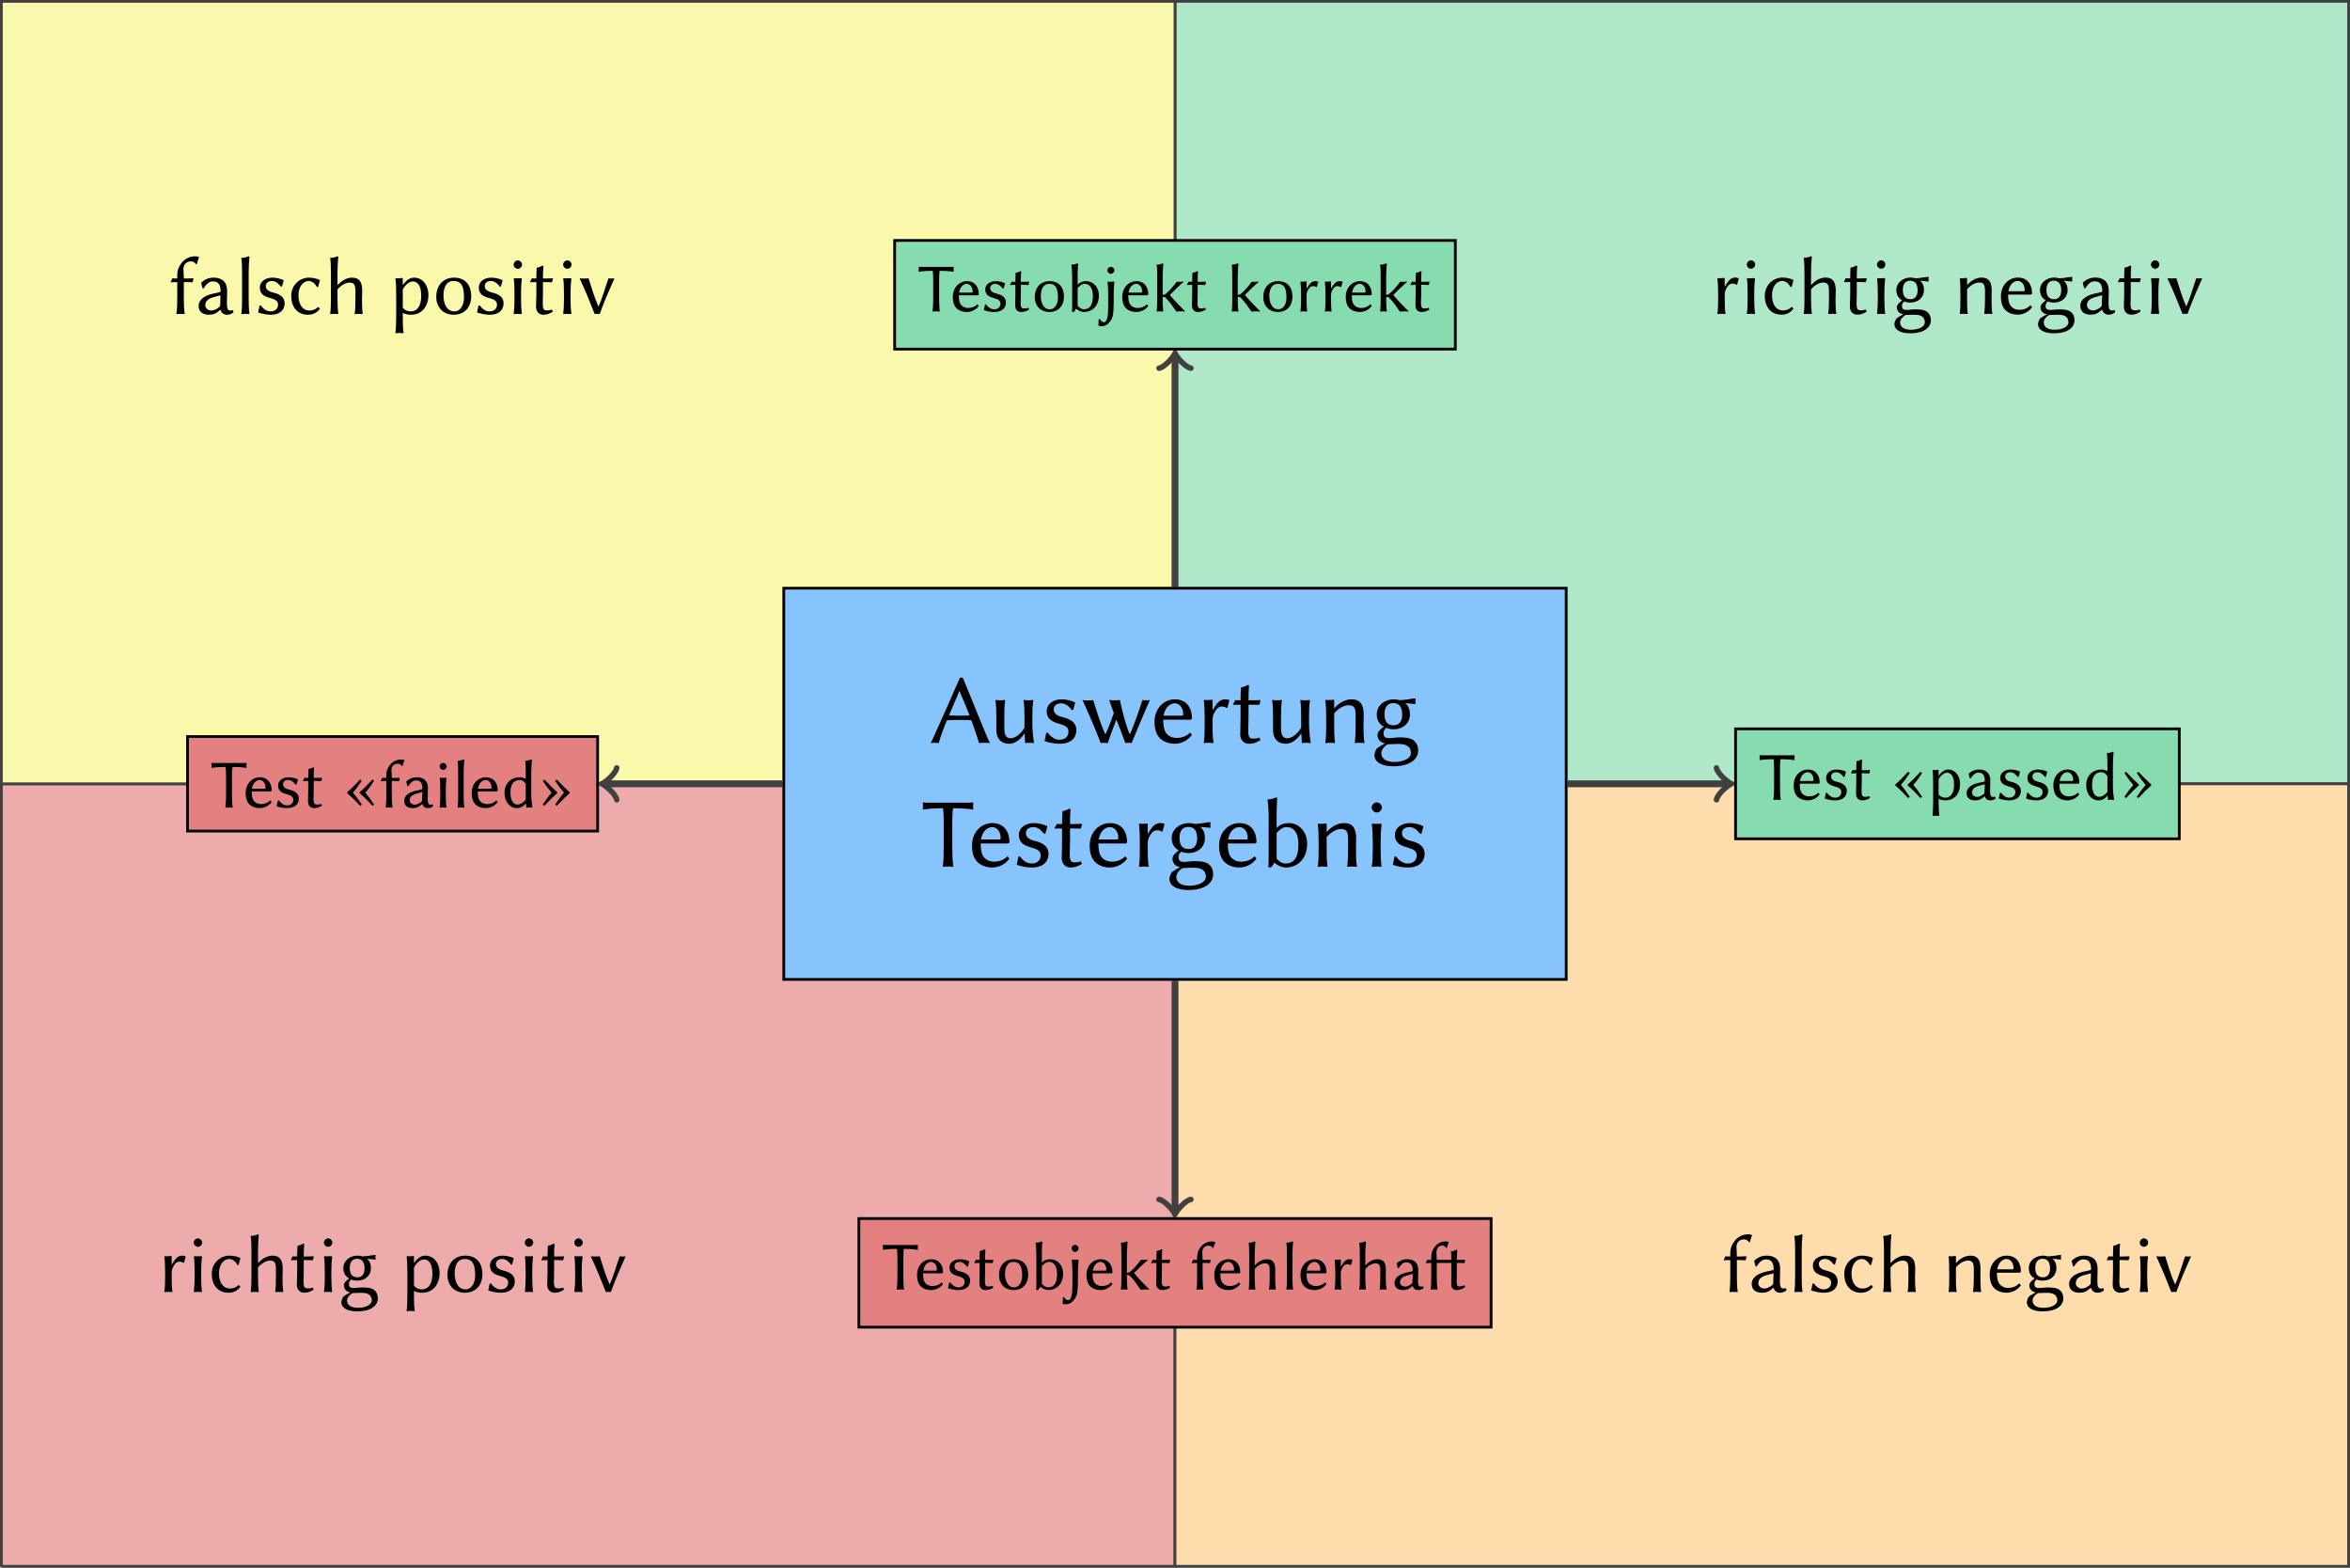 <?xml version="1.0" encoding="UTF-8"?>
<svg xmlns="http://www.w3.org/2000/svg" xmlns:xlink="http://www.w3.org/1999/xlink" width="340.56pt" height="227.17pt" viewBox="0 0 340.56 227.17">
<rect x="0" y="0" width="340.56" height="227.17" fill="#808080" stroke="none"/>
<defs>
<g>
<g id="glyph-0-0">
<path d="M 2.562 -3.266 C 2.922 -3.297 3.938 -3.312 4.422 -3.312 C 4.969 -3.312 5.75 -3.297 6.094 -3.266 C 6.797 -1.391 7.125 -0.266 7.219 0.047 C 7.453 0 7.688 0 7.938 0 C 8.172 0 8.547 0 8.797 0.047 C 8.078 -1.406 6.188 -6.297 4.859 -9.438 L 4.453 -9.438 C 3.078 -6.25 1.672 -3.125 0.234 0.047 C 0.406 0 0.578 0 0.734 0 C 0.891 0 1.203 0 1.375 0.047 C 1.609 -0.828 2.047 -2.016 2.562 -3.266 Z M 5.844 -3.953 C 5.359 -3.938 4.781 -3.922 4.344 -3.922 C 3.938 -3.922 3.172 -3.938 2.859 -3.953 L 4.359 -7.484 L 4.391 -7.484 C 4.984 -6.125 5.453 -4.953 5.844 -3.953 Z M 5.844 -3.953 "/>
</g>
<g id="glyph-0-1">
<path d="M 5.234 -1.312 L 5.297 -1.281 L 5.359 0 C 5.359 0.031 5.375 0.047 5.422 0.047 C 5.609 0.016 5.781 0 6 0 C 6.172 0 6.438 0.016 6.625 0.047 L 6.656 0 C 6.547 -0.609 6.406 -1.672 6.406 -2.75 L 6.406 -3.578 C 6.406 -4.641 6.422 -5.391 6.547 -6.156 L 6.516 -6.203 C 6.344 -6.172 6.016 -6.156 5.844 -6.156 C 5.672 -6.156 5.328 -6.172 5.156 -6.203 L 5.141 -6.156 C 5.25 -5.328 5.266 -4.656 5.266 -3.578 L 5.266 -2.172 C 4.828 -1.438 4 -0.656 3.297 -0.656 C 2.812 -0.656 2.344 -0.812 2.344 -2.156 L 2.344 -3.578 C 2.344 -4.641 2.359 -5.391 2.469 -6.156 L 2.438 -6.203 C 2.266 -6.172 1.938 -6.156 1.766 -6.156 C 1.594 -6.156 1.266 -6.172 1.094 -6.203 L 1.062 -6.156 C 1.172 -5.328 1.188 -4.656 1.188 -3.578 L 1.188 -1.844 C 1.188 -0.859 1.656 0.141 3.062 0.141 C 3.953 0.141 4.766 -0.594 5.234 -1.312 Z M 5.234 -1.312 "/>
</g>
<g id="glyph-0-2">
<path d="M 0.719 -1.453 L 0.469 -0.25 C 1.297 0.047 2.094 0.141 2.641 0.141 C 4.625 0.141 5.078 -1.031 5.078 -1.828 C 5.078 -3 4.141 -3.453 3.125 -3.703 C 2.578 -3.828 1.797 -4.109 1.797 -4.812 C 1.797 -5.406 2.266 -5.719 2.891 -5.719 C 3.625 -5.719 4.094 -5.141 4.422 -4.75 L 4.625 -4.766 L 4.906 -5.828 L 4.875 -5.859 C 4.453 -6.078 3.672 -6.297 2.938 -6.297 C 1.875 -6.297 0.781 -5.734 0.781 -4.547 C 0.781 -3.406 1.641 -3.031 2.5 -2.781 C 3.328 -2.547 3.938 -2.328 3.938 -1.625 C 3.938 -0.859 3.391 -0.438 2.625 -0.438 C 1.938 -0.438 1.328 -0.906 0.938 -1.469 Z M 0.719 -1.453 "/>
</g>
<g id="glyph-0-3">
<path d="M 2.938 0.062 C 3.078 0.016 3.266 0.016 3.406 0.016 C 3.562 0.016 3.797 0.016 3.938 0.062 C 4.312 -1.047 4.734 -2.219 5.203 -3.359 C 5.641 -2.234 6.094 -1.078 6.5 0.047 C 6.641 0 6.734 0 6.875 0 C 7.016 0 7.266 0 7.406 0.047 C 8.109 -1.656 9.25 -4.406 10.062 -6.203 C 9.938 -6.156 9.594 -6.156 9.453 -6.156 C 9.312 -6.156 9.094 -6.156 8.969 -6.203 C 8.438 -4.5 7.781 -2.672 7.203 -1.297 L 7.078 -1.297 C 6.484 -2.875 6.031 -4.672 5.703 -6.203 C 5.516 -6.156 5.188 -6.156 4.984 -6.156 C 4.766 -6.156 4.391 -6.156 4.156 -6.203 C 4.359 -5.609 4.594 -4.984 4.828 -4.312 C 4.453 -3.234 4.062 -2.172 3.641 -1.281 L 3.562 -1.281 C 2.844 -2.922 2.359 -4.531 1.844 -6.188 C 1.656 -6.141 1.312 -6.141 1.125 -6.141 C 0.891 -6.141 0.516 -6.141 0.281 -6.188 C 1.25 -4.078 2.141 -2.031 2.938 0.062 Z M 2.938 0.062 "/>
</g>
<g id="glyph-0-4">
<path d="M 5.625 -1.484 C 5.125 -0.953 4.453 -0.703 3.656 -0.703 C 3.172 -0.703 2.5 -0.891 2.094 -1.516 C 1.844 -1.922 1.75 -2.516 1.75 -3.344 L 5.656 -3.344 C 5.812 -3.344 5.906 -3.422 5.906 -3.578 C 5.906 -4.797 5.328 -6.297 3.422 -6.297 C 1.953 -6.297 0.484 -5.109 0.484 -3 C 0.484 -2.188 0.656 -1.375 1.141 -0.797 C 1.625 -0.219 2.453 0.141 3.406 0.141 C 4.453 0.141 5.359 -0.391 5.906 -1.141 Z M 1.797 -3.922 C 2.031 -5.406 2.984 -5.719 3.422 -5.719 C 4 -5.719 4.641 -5.188 4.641 -4.109 C 4.641 -3.984 4.578 -3.922 4.438 -3.922 Z M 1.797 -3.922 "/>
</g>
<g id="glyph-0-5">
<path d="M 2.391 -4.797 L 2.391 -6.094 C 2.391 -6.203 2.375 -6.234 2.312 -6.234 C 2 -6.188 1.484 -6.172 1.141 -6.203 L 1.125 -6.156 C 1.219 -5.531 1.25 -4.453 1.25 -3.375 L 1.25 -2.578 C 1.25 -1.5 1.234 -0.781 1.125 0 L 1.141 0.047 C 1.312 0.016 1.656 0 1.828 0 C 2 0 2.328 0.016 2.5 0.047 L 2.531 0 C 2.422 -0.812 2.391 -1.484 2.391 -2.578 L 2.391 -3.328 C 2.391 -3.938 2.578 -4.281 2.891 -4.75 C 3.094 -5.062 3.406 -5.25 3.688 -5.25 C 3.969 -5.25 4.25 -5.219 4.438 -5.047 L 4.547 -5.078 L 4.828 -6.141 L 4.781 -6.203 C 4.531 -6.266 4.516 -6.297 4.266 -6.297 C 3.484 -6.297 3.062 -5.859 2.438 -4.766 Z M 2.391 -4.797 "/>
</g>
<g id="glyph-0-6">
<path d="M 1.359 -6.156 C 1.078 -6.156 0.766 -6.156 0.594 -6.188 C 0.484 -5.953 0.422 -5.812 0.266 -5.594 L 0.344 -5.5 C 0.594 -5.516 1.031 -5.516 1.359 -5.516 L 1.359 -3.562 C 1.359 -2.703 1.312 -1.656 1.312 -1.234 C 1.312 -0.297 1.922 0.141 2.578 0.141 C 3.188 0.141 3.641 0 4.25 -0.391 L 4.078 -0.75 C 3.625 -0.594 3.297 -0.578 2.938 -0.625 C 2.594 -0.688 2.469 -1.031 2.469 -1.812 C 2.469 -2.234 2.516 -2.859 2.516 -3.719 L 2.516 -5.516 L 3.062 -5.516 C 3.406 -5.516 3.906 -5.516 4.094 -5.5 C 4.125 -5.719 4.172 -5.859 4.266 -6.078 L 4.188 -6.188 C 3.938 -6.172 3.516 -6.156 3.188 -6.156 L 2.516 -6.156 C 2.516 -7.234 2.531 -7.422 2.578 -8.25 C 2.578 -8.344 2.531 -8.391 2.453 -8.391 C 2.094 -8.25 1.922 -8.109 1.453 -8.031 L 1.422 -7.984 C 1.391 -7.484 1.359 -6.984 1.359 -6.156 Z M 1.359 -6.156 "/>
</g>
<g id="glyph-0-7">
<path d="M 6.594 -2.578 C 6.594 -3.047 6.625 -3.578 6.625 -4.031 C 6.625 -5.516 6.141 -6.297 4.844 -6.297 C 4.297 -6.297 3.281 -6.078 2.359 -5 L 2.344 -5.047 L 2.344 -6.094 C 2.344 -6.203 2.328 -6.234 2.25 -6.234 C 1.938 -6.188 1.422 -6.172 1.094 -6.203 L 1.062 -6.156 C 1.156 -5.531 1.188 -4.453 1.188 -3.375 L 1.188 -2.578 C 1.188 -1.5 1.172 -0.781 1.062 0 L 1.094 0.047 C 1.266 0.016 1.594 0 1.766 0 C 1.938 0 2.266 0.016 2.438 0.047 L 2.469 0 C 2.359 -0.812 2.344 -1.484 2.344 -2.578 L 2.344 -4.266 C 3.062 -5.125 3.906 -5.438 4.422 -5.438 C 5.156 -5.438 5.453 -5.156 5.453 -3.984 L 5.453 -2.578 C 5.453 -1.5 5.422 -0.781 5.328 0 L 5.344 0.047 C 5.516 0.016 5.859 0 6.031 0 C 6.203 0 6.531 0.016 6.703 0.047 L 6.734 0 C 6.609 -0.812 6.594 -1.484 6.594 -2.578 Z M 6.594 -2.578 "/>
</g>
<g id="glyph-0-8">
<path d="M 5.594 -4.094 C 5.594 -5.078 5.203 -5.531 4.875 -5.75 C 5.312 -5.719 5.781 -5.672 6.375 -5.609 L 6.406 -5.656 C 6.391 -5.781 6.375 -5.891 6.375 -6.031 C 6.375 -6.156 6.391 -6.266 6.406 -6.391 L 6.375 -6.438 C 5.688 -6.391 5.172 -6.219 4.109 -6.172 C 3.844 -6.25 3.547 -6.297 3.234 -6.297 C 2.094 -6.297 0.781 -5.531 0.781 -4.109 C 0.781 -3.047 1.406 -2.547 1.812 -2.328 C 1.391 -2.031 0.891 -1.625 0.891 -1.141 C 0.891 -0.547 1.234 -0.031 2.016 0.094 C 1.609 0.266 1.156 0.547 0.781 0.828 C 0.609 1.109 0.453 1.5 0.453 1.781 C 0.453 2.906 1.688 3.406 3.219 3.406 C 5.453 3.406 6.781 2.469 6.781 1.125 C 6.781 0.484 6.578 0.047 6.188 -0.297 C 5.656 -0.766 4.656 -0.781 4.156 -0.781 C 3.922 -0.781 3.344 -0.75 3.016 -0.703 C 2.812 -0.688 2.672 -0.672 2.594 -0.672 C 2.188 -0.672 1.766 -0.734 1.766 -1.344 C 1.766 -1.641 1.844 -1.875 2.156 -2.156 C 2.344 -2.047 2.781 -1.953 3.219 -1.953 C 4.703 -1.953 5.594 -2.953 5.594 -4.094 Z M 1.453 1.484 C 1.453 1.016 1.875 0.484 2.375 0.219 C 2.812 0.219 3.453 0.172 3.656 0.172 C 4.344 0.172 4.797 0.188 5.172 0.422 C 5.594 0.656 5.734 1.078 5.734 1.453 C 5.734 2.328 4.562 2.781 3.328 2.781 C 2.391 2.781 1.453 2.469 1.453 1.484 Z M 4.469 -4.078 C 4.469 -3.203 4.109 -2.531 3.25 -2.531 C 2.219 -2.531 1.906 -3.203 1.906 -4.188 C 1.906 -5.141 2.344 -5.75 3.172 -5.75 C 4.109 -5.75 4.469 -5.094 4.469 -4.078 Z M 4.469 -4.078 "/>
</g>
<g id="glyph-0-9">
<path d="M 3.25 -6.391 L 3.25 -2.875 C 3.25 -1.797 3.234 -0.781 3.109 0 L 3.141 0.047 C 3.312 0.016 3.703 0 3.875 0 C 4.047 0 4.438 0.016 4.609 0.047 L 4.641 0 C 4.516 -0.812 4.484 -1.797 4.484 -2.875 L 4.484 -6.391 C 4.484 -6.625 4.5 -8.109 4.609 -8.453 C 6.531 -8.453 7.5 -8.25 7.5 -8.25 L 7.531 -8.312 C 7.5 -8.516 7.5 -8.844 7.531 -9.25 L 7.5 -9.297 C 7.266 -9.266 6.938 -9.25 6.641 -9.25 L 1.109 -9.25 C 0.797 -9.25 0.469 -9.266 0.25 -9.297 L 0.219 -9.25 C 0.25 -8.844 0.25 -8.516 0.219 -8.312 L 0.25 -8.25 C 0.25 -8.25 1.219 -8.453 3.141 -8.453 C 3.234 -8.109 3.25 -6.625 3.25 -6.391 Z M 3.25 -6.391 "/>
</g>
<g id="glyph-0-10">
<path d="M 2.328 -7.172 C 2.328 -8.234 2.344 -9 2.406 -9.875 C 2.406 -9.969 2.359 -10.016 2.281 -10.016 C 1.922 -9.875 1.625 -9.766 1.031 -9.719 L 1 -9.688 C 1.125 -9.062 1.172 -8 1.172 -6.906 L 1.172 -1.047 C 1.172 -0.484 1.156 -0.281 1.109 0.031 C 1.188 0.109 1.359 0.141 1.5 0.141 C 1.656 -0.031 1.844 -0.266 1.984 -0.562 C 2.391 -0.203 3.062 0.141 3.672 0.141 C 5.141 0.141 6.75 -0.891 6.75 -3.328 C 6.75 -5.078 5.516 -6.297 4.109 -6.297 C 3.422 -6.297 2.812 -6.109 2.328 -5.578 Z M 2.328 -1.156 L 2.328 -4.875 C 2.891 -5.453 3.234 -5.719 3.828 -5.719 C 4.703 -5.719 5.484 -5 5.484 -3.219 C 5.484 -1.438 4.953 -0.438 3.578 -0.438 C 3.141 -0.438 2.609 -0.797 2.328 -1.156 Z M 2.328 -1.156 "/>
</g>
<g id="glyph-0-11">
<path d="M 1.297 -3.375 L 1.297 -2.578 C 1.297 -1.5 1.266 -0.781 1.156 0 L 1.188 0.047 C 1.359 0.016 1.688 0 1.859 0 C 2.031 0 2.359 0.016 2.531 0.047 L 2.562 0 C 2.469 -0.812 2.438 -1.484 2.438 -2.578 L 2.438 -3.594 C 2.438 -4.672 2.484 -5.188 2.562 -6.062 C 2.562 -6.203 2.547 -6.203 2.438 -6.203 C 2.109 -6.188 1.484 -6.172 1.188 -6.203 L 1.156 -6.156 C 1.25 -5.531 1.297 -4.453 1.297 -3.375 Z M 1.141 -8.562 C 1.141 -8.172 1.484 -7.828 1.875 -7.828 C 2.266 -7.828 2.609 -8.172 2.609 -8.562 C 2.609 -8.953 2.266 -9.297 1.875 -9.297 C 1.484 -9.297 1.141 -8.953 1.141 -8.562 Z M 1.141 -8.562 "/>
</g>
<g id="glyph-1-0">
<path d="M 2.266 -4.438 L 2.266 -2 C 2.266 -1.25 2.25 -0.531 2.156 0 L 2.188 0.031 C 2.297 0.016 2.578 0 2.688 0 C 2.812 0 3.078 0.016 3.203 0.031 L 3.219 0 C 3.141 -0.562 3.125 -1.25 3.125 -2 L 3.125 -4.438 C 3.125 -4.609 3.125 -5.625 3.203 -5.875 C 4.531 -5.875 5.219 -5.734 5.219 -5.734 L 5.234 -5.766 C 5.219 -5.922 5.219 -6.156 5.234 -6.438 L 5.219 -6.453 C 5.047 -6.438 4.828 -6.438 4.609 -6.438 L 0.766 -6.438 C 0.562 -6.438 0.328 -6.438 0.172 -6.453 L 0.156 -6.438 C 0.172 -6.156 0.172 -5.922 0.156 -5.766 L 0.172 -5.734 C 0.172 -5.734 0.844 -5.875 2.188 -5.875 C 2.25 -5.625 2.266 -4.609 2.266 -4.438 Z M 2.266 -4.438 "/>
</g>
<g id="glyph-1-1">
<path d="M 3.906 -1.031 C 3.562 -0.656 3.094 -0.484 2.547 -0.484 C 2.203 -0.484 1.734 -0.625 1.453 -1.062 C 1.281 -1.328 1.219 -1.75 1.219 -2.328 L 3.922 -2.328 C 4.031 -2.328 4.109 -2.375 4.109 -2.5 C 4.109 -3.328 3.703 -4.375 2.375 -4.375 C 1.359 -4.375 0.344 -3.547 0.344 -2.078 C 0.344 -1.516 0.453 -0.953 0.781 -0.562 C 1.125 -0.156 1.703 0.094 2.375 0.094 C 3.094 0.094 3.734 -0.266 4.109 -0.781 Z M 1.25 -2.719 C 1.422 -3.766 2.078 -3.984 2.375 -3.984 C 2.781 -3.984 3.219 -3.609 3.219 -2.859 C 3.219 -2.766 3.188 -2.719 3.078 -2.719 Z M 1.25 -2.719 "/>
</g>
<g id="glyph-1-2">
<path d="M 0.5 -1 L 0.328 -0.172 C 0.891 0.031 1.453 0.094 1.828 0.094 C 3.203 0.094 3.531 -0.719 3.531 -1.266 C 3.531 -2.078 2.875 -2.406 2.172 -2.578 C 1.797 -2.656 1.25 -2.844 1.25 -3.344 C 1.25 -3.766 1.578 -3.984 2 -3.984 C 2.516 -3.984 2.844 -3.562 3.078 -3.297 L 3.203 -3.312 L 3.406 -4.047 L 3.391 -4.078 C 3.094 -4.234 2.547 -4.375 2.047 -4.375 C 1.312 -4.375 0.531 -3.984 0.531 -3.156 C 0.531 -2.359 1.141 -2.109 1.734 -1.938 C 2.312 -1.781 2.734 -1.609 2.734 -1.125 C 2.734 -0.594 2.359 -0.297 1.828 -0.297 C 1.344 -0.297 0.922 -0.625 0.641 -1.016 Z M 0.5 -1 "/>
</g>
<g id="glyph-1-3">
<path d="M 0.953 -4.281 C 0.75 -4.281 0.531 -4.281 0.406 -4.297 C 0.344 -4.141 0.297 -4.031 0.188 -3.891 L 0.234 -3.812 C 0.406 -3.828 0.719 -3.844 0.953 -3.844 L 0.953 -2.469 C 0.953 -1.875 0.922 -1.156 0.922 -0.859 C 0.922 -0.203 1.328 0.094 1.797 0.094 C 2.219 0.094 2.531 0 2.953 -0.266 L 2.828 -0.516 C 2.516 -0.406 2.297 -0.406 2.047 -0.438 C 1.797 -0.484 1.719 -0.719 1.719 -1.25 C 1.719 -1.562 1.75 -1.984 1.75 -2.578 L 1.75 -3.844 L 2.125 -3.844 C 2.359 -3.844 2.719 -3.828 2.844 -3.812 C 2.875 -3.984 2.906 -4.078 2.953 -4.234 L 2.906 -4.297 C 2.734 -4.281 2.438 -4.281 2.219 -4.281 L 1.75 -4.281 C 1.75 -5.031 1.75 -5.156 1.797 -5.734 C 1.797 -5.797 1.766 -5.828 1.703 -5.828 C 1.453 -5.734 1.328 -5.625 1 -5.578 L 0.984 -5.547 C 0.969 -5.203 0.953 -4.859 0.953 -4.281 Z M 0.953 -4.281 "/>
</g>
<g id="glyph-1-4">
<path d="M 1.562 -2.141 C 1.938 -2.578 2.297 -3.047 2.828 -3.844 C 2.797 -3.938 2.688 -4.016 2.578 -4.031 C 1.797 -3.188 1.297 -2.688 0.734 -2.203 L 0.734 -2.078 C 1.297 -1.594 1.797 -1.109 2.578 -0.266 C 2.688 -0.266 2.797 -0.344 2.828 -0.453 C 2.297 -1.234 1.938 -1.719 1.562 -2.141 Z M 3.344 -2.141 C 3.734 -2.578 4.094 -3.047 4.609 -3.844 C 4.594 -3.938 4.484 -4.016 4.375 -4.031 C 3.594 -3.188 3.094 -2.688 2.531 -2.203 L 2.531 -2.078 C 3.094 -1.594 3.594 -1.109 4.375 -0.266 C 4.484 -0.266 4.594 -0.344 4.609 -0.453 C 4.094 -1.234 3.734 -1.719 3.344 -2.141 Z M 3.344 -2.141 "/>
</g>
<g id="glyph-1-5">
<path d="M 1.609 -3.516 L 1.609 -4.234 C 1.609 -4.312 1.609 -4.344 1.562 -4.344 C 1.328 -4.297 0.984 -4.281 0.75 -4.312 L 0.734 -4.281 C 0.797 -3.844 0.812 -3.094 0.812 -2.344 L 0.812 0.312 C 0.812 1.062 0.797 1.781 0.734 2.312 L 0.75 2.344 C 0.875 2.328 1.094 2.312 1.219 2.312 C 1.328 2.312 1.562 2.328 1.688 2.344 L 1.703 2.312 C 1.641 1.75 1.609 1.062 1.609 0.312 L 1.609 -0.125 C 1.875 0.016 2.25 0.094 2.609 0.094 C 3.922 0.094 4.719 -0.891 4.719 -2.297 C 4.719 -3.359 4.094 -4.375 2.984 -4.375 C 2.594 -4.375 2.094 -4.172 1.641 -3.484 Z M 1.609 -2.938 C 1.828 -3.453 2.422 -3.922 2.812 -3.922 C 3.484 -3.922 3.844 -3.297 3.844 -2.172 C 3.844 -1.359 3.609 -0.297 2.547 -0.297 C 2.375 -0.297 1.969 -0.344 1.609 -0.75 Z M 1.609 -2.938 "/>
</g>
<g id="glyph-1-6">
<path d="M 3.094 -0.484 C 3.203 -0.094 3.5 0.094 3.875 0.094 C 4.109 0.094 4.422 0.047 4.672 -0.203 L 4.578 -0.453 C 4.469 -0.422 4.391 -0.406 4.312 -0.406 C 4.219 -0.406 4.094 -0.422 4.031 -0.484 C 3.922 -0.562 3.859 -0.812 3.859 -1.25 C 3.859 -1.547 3.891 -2.656 3.891 -2.766 C 3.891 -4.109 3 -4.375 2.25 -4.375 C 1.484 -4.375 1.031 -4 0.781 -3.797 L 0.75 -3.766 L 0.922 -3.094 L 1.047 -3.078 C 1.328 -3.531 1.672 -3.922 2.141 -3.922 C 2.5 -3.922 3.094 -3.875 3.094 -2.75 C 3.094 -2.688 3.062 -2.641 3.031 -2.625 L 2.109 -2.422 C 1.094 -2.188 0.453 -1.656 0.453 -0.984 C 0.453 -0.234 0.953 0.094 1.688 0.094 C 2.25 0.094 2.516 -0.031 3.047 -0.484 Z M 3.094 -2.25 L 3.047 -1.062 C 3.047 -0.922 2.984 -0.859 2.906 -0.797 C 2.625 -0.594 2.297 -0.406 2 -0.406 C 1.547 -0.406 1.25 -0.703 1.25 -1.016 C 1.25 -1.469 1.469 -1.797 2.25 -2.016 Z M 3.094 -2.25 "/>
</g>
<g id="glyph-1-7">
<path d="M 3.594 -0.578 L 3.625 -0.578 L 3.672 0 C 3.672 0.016 3.703 0.031 3.766 0.031 C 3.891 0.016 3.953 0 4.109 0 C 4.234 0 4.422 0.016 4.547 0.031 L 4.562 0 C 4.484 -0.422 4.391 -1.172 4.391 -1.906 L 4.391 -4.984 C 4.391 -5.719 4.438 -6.234 4.484 -6.859 C 4.484 -6.922 4.453 -6.953 4.391 -6.953 C 4.141 -6.859 3.938 -6.781 3.531 -6.766 L 3.516 -6.734 C 3.594 -6.297 3.594 -5.562 3.594 -4.812 L 3.594 -4.156 C 3.375 -4.281 2.953 -4.375 2.766 -4.375 C 1.469 -4.375 0.516 -3.484 0.516 -2.125 C 0.516 -0.891 1.234 0.094 2.312 0.094 C 2.797 0.094 3.234 -0.125 3.594 -0.578 Z M 3.594 -1.125 C 3.234 -0.672 2.781 -0.422 2.375 -0.422 C 1.828 -0.422 1.375 -0.953 1.375 -2.203 C 1.375 -3.703 2.172 -3.984 2.656 -3.984 C 3.125 -3.984 3.359 -3.781 3.594 -3.406 Z M 3.594 -1.125 "/>
</g>
<g id="glyph-1-8">
<path d="M 2.062 -2.141 C 1.688 -1.719 1.312 -1.234 0.797 -0.453 C 0.828 -0.344 0.938 -0.266 1.031 -0.266 C 1.828 -1.109 2.328 -1.594 2.875 -2.078 L 2.875 -2.203 C 2.328 -2.688 1.828 -3.188 1.031 -4.031 C 0.938 -4.016 0.828 -3.938 0.797 -3.844 C 1.312 -3.047 1.688 -2.578 2.062 -2.141 Z M 3.859 -2.141 C 3.484 -1.719 3.109 -1.234 2.594 -0.453 C 2.625 -0.344 2.734 -0.266 2.828 -0.266 C 3.625 -1.109 4.125 -1.594 4.672 -2.078 L 4.672 -2.203 C 4.125 -2.688 3.625 -3.188 2.828 -4.031 C 2.734 -4.016 2.625 -3.938 2.594 -3.844 C 3.109 -3.047 3.484 -2.578 3.859 -2.141 Z M 3.859 -2.141 "/>
</g>
<g id="glyph-1-9">
<path d="M 0.984 -4.281 C 0.766 -4.281 0.531 -4.281 0.406 -4.297 C 0.344 -4.141 0.297 -4.031 0.188 -3.891 L 0.234 -3.812 C 0.422 -3.828 0.75 -3.844 0.984 -3.844 L 0.984 -1.984 C 0.984 -1.234 0.984 -0.531 0.891 0 L 0.906 0.031 C 1.031 0.016 1.266 0 1.391 0 C 1.5 0 1.75 0.016 1.859 0.031 L 1.891 0 C 1.797 -0.562 1.781 -1.234 1.781 -1.984 L 1.781 -3.844 L 2.125 -3.844 C 2.359 -3.844 2.719 -3.828 2.844 -3.812 C 2.875 -3.984 2.906 -4.078 2.953 -4.234 L 2.906 -4.297 C 2.734 -4.281 2.438 -4.281 2.219 -4.281 L 1.781 -4.281 L 1.781 -4.359 C 1.781 -4.719 1.734 -5.25 1.734 -5.422 C 1.734 -5.969 2.094 -6.344 2.656 -6.344 C 2.922 -6.344 3.125 -6.203 3.234 -6 L 3.344 -6.016 C 3.422 -6.281 3.531 -6.625 3.625 -6.828 L 3.625 -6.859 C 3.531 -6.906 3.359 -6.953 3.172 -6.953 C 2.547 -6.953 1.906 -6.672 1.531 -6.188 C 1.156 -5.719 0.984 -5.25 0.984 -4.672 Z M 0.984 -4.281 "/>
</g>
<g id="glyph-1-10">
<path d="M 0.891 -2.344 L 0.891 -1.797 C 0.891 -1.047 0.875 -0.531 0.812 0 L 0.828 0.031 C 0.953 0.016 1.172 0 1.297 0 C 1.422 0 1.641 0.016 1.766 0.031 L 1.781 0 C 1.719 -0.562 1.688 -1.031 1.688 -1.797 L 1.688 -2.5 C 1.688 -3.25 1.719 -3.609 1.781 -4.219 C 1.781 -4.312 1.781 -4.312 1.688 -4.312 C 1.469 -4.297 1.031 -4.281 0.828 -4.312 L 0.812 -4.281 C 0.875 -3.844 0.891 -3.094 0.891 -2.344 Z M 0.797 -5.953 C 0.797 -5.688 1.031 -5.438 1.312 -5.438 C 1.578 -5.438 1.812 -5.688 1.812 -5.953 C 1.812 -6.219 1.578 -6.453 1.312 -6.453 C 1.031 -6.453 0.797 -6.219 0.797 -5.953 Z M 0.797 -5.953 "/>
</g>
<g id="glyph-1-11">
<path d="M 0.891 -2 C 0.891 -1.25 0.891 -0.531 0.812 0 L 0.828 0.031 C 0.953 0.016 1.172 0 1.297 0 C 1.422 0 1.641 0.016 1.766 0.031 L 1.781 0 C 1.703 -0.562 1.688 -1.25 1.688 -2 L 1.688 -4.984 C 1.688 -5.734 1.734 -6.234 1.781 -6.859 C 1.781 -6.922 1.75 -6.953 1.688 -6.953 C 1.453 -6.859 1.234 -6.781 0.828 -6.766 L 0.812 -6.734 C 0.891 -6.297 0.891 -5.562 0.891 -4.812 Z M 0.891 -2 "/>
</g>
<g id="glyph-1-12">
<path d="M 0.375 -2.047 C 0.375 -0.844 1.172 0.094 2.5 0.094 C 3.812 0.094 4.609 -0.828 4.609 -2.141 C 4.609 -3.484 3.875 -4.375 2.531 -4.375 C 1.219 -4.375 0.375 -3.453 0.375 -2.047 Z M 2.469 -3.984 C 3.516 -3.984 3.734 -3.156 3.734 -1.953 C 3.734 -1 3.25 -0.297 2.578 -0.297 C 1.531 -0.297 1.25 -1.453 1.25 -2.219 C 1.25 -3.078 1.531 -3.984 2.469 -3.984 Z M 2.469 -3.984 "/>
</g>
<g id="glyph-1-13">
<path d="M 1.609 -4.984 C 1.609 -5.719 1.625 -6.25 1.672 -6.859 C 1.672 -6.922 1.641 -6.953 1.578 -6.953 C 1.328 -6.859 1.125 -6.781 0.719 -6.766 L 0.703 -6.734 C 0.781 -6.297 0.812 -5.562 0.812 -4.812 L 0.812 -0.734 C 0.812 -0.344 0.812 -0.203 0.766 0.016 C 0.828 0.078 0.953 0.094 1.047 0.094 C 1.156 -0.016 1.281 -0.188 1.375 -0.391 C 1.672 -0.141 2.125 0.094 2.547 0.094 C 3.562 0.094 4.688 -0.625 4.688 -2.312 C 4.688 -3.531 3.828 -4.375 2.859 -4.375 C 2.375 -4.375 1.953 -4.25 1.609 -3.875 Z M 1.609 -0.812 L 1.609 -3.391 C 2 -3.781 2.25 -3.984 2.656 -3.984 C 3.266 -3.984 3.812 -3.484 3.812 -2.234 C 3.812 -1 3.438 -0.297 2.5 -0.297 C 2.188 -0.297 1.812 -0.562 1.609 -0.812 Z M 1.609 -0.812 "/>
</g>
<g id="glyph-1-14">
<path d="M 1.812 -2.5 C 1.812 -3.25 1.844 -3.609 1.906 -4.219 C 1.906 -4.312 1.891 -4.312 1.812 -4.312 C 1.578 -4.297 1.156 -4.281 0.953 -4.312 L 0.922 -4.281 C 0.984 -3.844 1.016 -3.094 1.016 -2.344 L 1.016 -0.953 C 1.016 0.406 0.953 1.562 0.391 1.562 C 0.094 1.562 -0.094 1.312 -0.203 1.109 L -0.375 1.141 C -0.375 1.422 -0.375 1.891 -0.406 2.031 L -0.406 2.062 C -0.312 2.109 -0.156 2.156 0.031 2.156 C 0.656 2.156 1.094 1.781 1.375 1.344 C 1.688 0.875 1.812 0.297 1.812 -1.203 Z M 0.891 -5.953 C 0.891 -5.688 1.141 -5.438 1.406 -5.438 C 1.672 -5.438 1.906 -5.688 1.906 -5.953 C 1.906 -6.219 1.672 -6.453 1.406 -6.453 C 1.141 -6.453 0.891 -6.219 0.891 -5.953 Z M 0.891 -5.953 "/>
</g>
<g id="glyph-1-15">
<path d="M 0.891 -2 C 0.891 -1.25 0.891 -0.531 0.812 0 L 0.828 0.031 C 0.953 0.016 1.172 0 1.297 0 C 1.422 0 1.641 0.016 1.766 0.031 L 1.781 0 C 1.703 -0.562 1.688 -1.25 1.688 -2 L 1.688 -2.094 C 1.781 -2.094 2.016 -2.062 2.109 -1.984 C 2.75 -1.312 2.984 -0.953 3.672 0.031 C 3.812 0.016 4.156 0 4.328 0 C 4.5 0 4.828 0.016 4.922 0.031 L 4.938 0 C 4.203 -0.781 3.672 -1.219 2.719 -2.375 C 3.109 -2.781 4.094 -3.734 4.734 -4.281 L 4.719 -4.312 C 4.531 -4.281 3.984 -4.281 3.703 -4.281 C 3.281 -3.656 2.531 -2.844 2.141 -2.547 C 2 -2.438 1.828 -2.406 1.688 -2.391 L 1.688 -4.984 C 1.688 -5.734 1.734 -6.234 1.781 -6.859 C 1.781 -6.922 1.75 -6.953 1.688 -6.953 C 1.453 -6.859 1.234 -6.781 0.828 -6.766 L 0.812 -6.734 C 0.891 -6.297 0.891 -5.562 0.891 -4.812 Z M 0.891 -2 "/>
</g>
<g id="glyph-1-16">
<path d="M 1.672 -3.328 L 1.672 -4.234 C 1.672 -4.312 1.656 -4.344 1.609 -4.344 C 1.391 -4.297 1.031 -4.281 0.797 -4.312 L 0.781 -4.281 C 0.844 -3.844 0.875 -3.094 0.875 -2.344 L 0.875 -1.797 C 0.875 -1.047 0.859 -0.531 0.781 0 L 0.797 0.031 C 0.922 0.016 1.141 0 1.266 0 C 1.391 0 1.609 0.016 1.734 0.031 L 1.75 0 C 1.688 -0.562 1.672 -1.031 1.672 -1.797 L 1.672 -2.312 C 1.672 -2.734 1.797 -2.969 2 -3.297 C 2.156 -3.516 2.375 -3.656 2.562 -3.656 C 2.766 -3.656 2.953 -3.625 3.078 -3.516 L 3.156 -3.531 L 3.359 -4.266 L 3.312 -4.312 C 3.156 -4.359 3.141 -4.375 2.953 -4.375 C 2.422 -4.375 2.141 -4.062 1.688 -3.312 Z M 1.672 -3.328 "/>
</g>
<g id="glyph-1-17">
<path d="M 1.688 -3.516 L 1.688 -5 C 1.688 -5.734 1.734 -6.25 1.781 -6.859 C 1.781 -6.922 1.75 -6.953 1.688 -6.953 C 1.453 -6.859 1.234 -6.781 0.828 -6.766 L 0.812 -6.734 C 0.891 -6.297 0.891 -5.547 0.891 -4.797 L 0.891 -1.797 C 0.891 -1.062 0.891 -0.562 0.812 0 L 0.828 0.031 C 0.953 0.016 1.172 0 1.297 0 C 1.422 0 1.641 0.016 1.766 0.031 L 1.781 0 C 1.719 -0.562 1.688 -1.031 1.688 -1.797 L 1.688 -2.953 C 2.203 -3.562 2.797 -3.781 3.141 -3.781 C 3.656 -3.781 3.859 -3.578 3.859 -2.766 L 3.859 -1.797 C 3.859 -1.047 3.844 -0.531 3.766 0 L 3.781 0.031 C 3.906 0.016 4.141 0 4.25 0 C 4.375 0 4.609 0.016 4.719 0.031 L 4.75 0 C 4.672 -0.562 4.656 -1.031 4.656 -1.797 C 4.656 -2.109 4.672 -2.484 4.672 -2.797 C 4.672 -3.844 4.344 -4.375 3.438 -4.375 C 3.062 -4.375 2.359 -4.234 1.719 -3.484 Z M 1.688 -3.516 "/>
</g>
<g id="glyph-1-18">
<path d="M 0.984 -3.844 L 0.984 -2 C 0.984 -1.25 0.984 -0.531 0.891 0 L 0.891 0.031 C 0.891 0.031 1.031 0 1.391 0 C 1.719 0 1.859 0.031 1.859 0.031 L 1.891 0 C 1.797 -0.562 1.781 -1.25 1.781 -2 L 1.781 -3.844 L 3.891 -3.844 L 3.891 -2.297 C 3.891 -1.703 3.875 -0.984 3.875 -0.688 C 3.875 -0.219 4.188 0.094 4.641 0.094 C 5.062 0.094 5.516 -0.016 5.906 -0.375 L 5.781 -0.625 C 5.516 -0.453 5.25 -0.438 5 -0.438 C 4.719 -0.438 4.672 -0.672 4.672 -1.094 C 4.672 -1.391 4.688 -1.812 4.688 -2.406 L 4.688 -3.844 L 5.078 -3.844 C 5.312 -3.844 5.656 -3.828 5.797 -3.812 C 5.828 -3.984 5.859 -4.078 5.906 -4.234 L 5.859 -4.297 C 5.719 -4.281 5.391 -4.281 5.156 -4.281 L 4.688 -4.281 C 4.688 -5.031 4.703 -5.078 4.75 -5.656 C 4.75 -5.734 4.719 -5.766 4.656 -5.766 C 4.406 -5.656 4.25 -5.547 3.844 -5.516 L 3.828 -5.484 C 3.891 -5.062 3.891 -4.859 3.891 -4.281 L 1.781 -4.281 L 1.781 -4.375 C 1.781 -4.641 1.734 -5.156 1.734 -5.328 C 1.734 -5.875 2 -6.359 2.562 -6.359 C 2.844 -6.359 3.031 -6.203 3.141 -6.016 L 3.25 -6.016 C 3.312 -6.297 3.422 -6.656 3.531 -6.844 L 3.516 -6.875 C 3.438 -6.922 3.266 -6.953 3.078 -6.953 C 2.438 -6.953 1.891 -6.688 1.531 -6.203 C 1.172 -5.719 0.984 -5.453 0.984 -4.672 L 0.984 -4.281 C 0.766 -4.281 0.531 -4.281 0.406 -4.297 C 0.344 -4.141 0.297 -4.031 0.188 -3.891 L 0.234 -3.812 C 0.422 -3.828 0.75 -3.844 0.984 -3.844 Z M 0.984 -3.844 "/>
</g>
<g id="glyph-2-0">
<path d="M 2 -4 L 2 -5.078 C 2 -5.172 1.984 -5.203 1.922 -5.203 C 1.656 -5.156 1.234 -5.141 0.953 -5.156 L 0.938 -5.125 C 1.016 -4.609 1.047 -3.703 1.047 -2.812 L 1.047 -2.156 C 1.047 -1.25 1.031 -0.641 0.938 0 L 0.953 0.031 C 1.094 0.016 1.375 0 1.516 0 C 1.656 0 1.938 0.016 2.078 0.031 L 2.109 0 C 2.016 -0.688 2 -1.25 2 -2.156 L 2 -2.766 C 2 -3.281 2.156 -3.562 2.406 -3.953 C 2.578 -4.219 2.844 -4.375 3.078 -4.375 C 3.312 -4.375 3.531 -4.344 3.688 -4.203 L 3.797 -4.234 L 4.031 -5.109 L 3.984 -5.156 C 3.781 -5.219 3.766 -5.25 3.547 -5.25 C 2.906 -5.25 2.562 -4.875 2.031 -3.969 Z M 2 -4 "/>
</g>
<g id="glyph-2-1">
<path d="M 1.078 -2.812 L 1.078 -2.156 C 1.078 -1.25 1.047 -0.641 0.969 0 L 0.984 0.031 C 1.141 0.016 1.406 0 1.547 0 C 1.703 0 1.969 0.016 2.109 0.031 L 2.141 0 C 2.062 -0.688 2.031 -1.25 2.031 -2.156 L 2.031 -3 C 2.031 -3.891 2.062 -4.328 2.141 -5.062 C 2.141 -5.156 2.125 -5.172 2.031 -5.172 C 1.75 -5.156 1.25 -5.141 0.984 -5.156 L 0.969 -5.125 C 1.047 -4.609 1.078 -3.703 1.078 -2.812 Z M 0.953 -7.141 C 0.953 -6.812 1.25 -6.531 1.562 -6.531 C 1.891 -6.531 2.172 -6.812 2.172 -7.141 C 2.172 -7.453 1.891 -7.75 1.562 -7.75 C 1.25 -7.75 0.953 -7.453 0.953 -7.141 Z M 0.953 -7.141 "/>
</g>
<g id="glyph-2-2">
<path d="M 2.984 -4.766 C 3.453 -4.766 3.875 -4.438 4.188 -3.891 L 4.344 -3.891 L 4.609 -4.875 L 4.594 -4.906 C 4.219 -5.109 3.594 -5.25 3 -5.25 C 1.75 -5.25 0.453 -4.234 0.453 -2.609 C 0.453 -0.938 1.406 0.125 2.859 0.125 C 3.578 0.125 4.141 -0.125 4.609 -0.734 L 4.391 -0.984 L 4.344 -0.984 C 3.891 -0.578 3.5 -0.484 3.062 -0.484 C 2.188 -0.484 1.5 -1.266 1.5 -2.672 C 1.5 -3.984 2.203 -4.766 2.984 -4.766 Z M 2.984 -4.766 "/>
</g>
<g id="glyph-2-3">
<path d="M 2.031 -4.203 L 2.031 -5.984 C 2.031 -6.875 2.078 -7.5 2.141 -8.219 C 2.141 -8.312 2.109 -8.344 2.031 -8.344 C 1.734 -8.219 1.484 -8.141 0.984 -8.109 L 0.969 -8.062 C 1.062 -7.547 1.078 -6.656 1.078 -5.75 L 1.078 -2.156 C 1.078 -1.266 1.062 -0.672 0.969 0 L 0.984 0.031 C 1.141 0.016 1.406 0 1.547 0 C 1.703 0 1.969 0.016 2.109 0.031 L 2.141 0 C 2.062 -0.688 2.031 -1.25 2.031 -2.156 L 2.031 -3.547 C 2.641 -4.266 3.344 -4.531 3.766 -4.531 C 4.375 -4.531 4.625 -4.297 4.625 -3.328 L 4.625 -2.156 C 4.625 -1.25 4.609 -0.641 4.516 0 L 4.547 0.031 C 4.688 0.016 4.953 0 5.109 0 C 5.25 0 5.516 0.016 5.672 0.031 L 5.688 0 C 5.594 -0.688 5.578 -1.25 5.578 -2.156 C 5.578 -2.531 5.609 -2.969 5.609 -3.359 C 5.609 -4.609 5.203 -5.25 4.125 -5.25 C 3.672 -5.25 2.828 -5.062 2.062 -4.172 Z M 2.031 -4.203 "/>
</g>
<g id="glyph-2-4">
<path d="M 1.141 -5.125 C 0.891 -5.125 0.641 -5.125 0.484 -5.156 C 0.406 -4.953 0.344 -4.844 0.234 -4.656 L 0.281 -4.578 C 0.484 -4.594 0.859 -4.609 1.141 -4.609 L 1.141 -2.969 C 1.141 -2.25 1.094 -1.391 1.094 -1.031 C 1.094 -0.25 1.609 0.125 2.156 0.125 C 2.656 0.125 3.031 0 3.531 -0.328 L 3.391 -0.625 C 3.031 -0.484 2.75 -0.484 2.453 -0.531 C 2.156 -0.578 2.062 -0.859 2.062 -1.5 C 2.062 -1.859 2.094 -2.375 2.094 -3.094 L 2.094 -4.609 L 2.547 -4.609 C 2.828 -4.609 3.25 -4.594 3.406 -4.578 C 3.438 -4.766 3.484 -4.891 3.547 -5.062 L 3.484 -5.156 C 3.281 -5.141 2.922 -5.125 2.656 -5.125 L 2.094 -5.125 C 2.094 -6.031 2.109 -6.188 2.156 -6.875 C 2.156 -6.953 2.109 -7 2.047 -7 C 1.75 -6.875 1.609 -6.75 1.203 -6.688 L 1.188 -6.656 C 1.156 -6.234 1.141 -5.828 1.141 -5.125 Z M 1.141 -5.125 "/>
</g>
<g id="glyph-2-5">
<path d="M 4.656 -3.406 C 4.656 -4.234 4.344 -4.609 4.062 -4.797 C 4.422 -4.766 4.812 -4.719 5.312 -4.672 L 5.344 -4.703 C 5.312 -4.812 5.312 -4.906 5.312 -5.016 C 5.312 -5.125 5.312 -5.219 5.344 -5.328 L 5.312 -5.359 C 4.734 -5.312 4.312 -5.188 3.422 -5.141 C 3.203 -5.219 2.953 -5.25 2.688 -5.25 C 1.75 -5.25 0.656 -4.609 0.656 -3.438 C 0.656 -2.531 1.172 -2.125 1.5 -1.938 C 1.156 -1.703 0.734 -1.344 0.734 -0.938 C 0.734 -0.453 1.031 -0.031 1.672 0.078 C 1.344 0.234 0.969 0.453 0.656 0.688 C 0.516 0.922 0.375 1.25 0.375 1.484 C 0.375 2.422 1.406 2.828 2.672 2.828 C 4.547 2.828 5.656 2.062 5.656 0.938 C 5.656 0.406 5.484 0.031 5.156 -0.25 C 4.703 -0.641 3.891 -0.641 3.469 -0.641 C 3.266 -0.641 2.781 -0.625 2.516 -0.578 C 2.344 -0.578 2.219 -0.562 2.156 -0.562 C 1.828 -0.562 1.469 -0.609 1.469 -1.125 C 1.469 -1.359 1.531 -1.562 1.797 -1.797 C 1.953 -1.703 2.312 -1.625 2.672 -1.625 C 3.922 -1.625 4.656 -2.469 4.656 -3.406 Z M 1.203 1.25 C 1.203 0.844 1.562 0.406 1.984 0.172 C 2.344 0.172 2.875 0.141 3.047 0.141 C 3.625 0.141 4 0.156 4.312 0.344 C 4.656 0.547 4.781 0.891 4.781 1.203 C 4.781 1.938 3.797 2.312 2.766 2.312 C 2 2.312 1.203 2.062 1.203 1.25 Z M 3.734 -3.391 C 3.734 -2.672 3.438 -2.109 2.719 -2.109 C 1.859 -2.109 1.594 -2.672 1.594 -3.484 C 1.594 -4.281 1.953 -4.797 2.641 -4.797 C 3.422 -4.797 3.734 -4.25 3.734 -3.391 Z M 3.734 -3.391 "/>
</g>
<g id="glyph-2-6">
<path d="M 5.5 -2.156 C 5.5 -2.531 5.516 -2.969 5.516 -3.359 C 5.516 -4.609 5.109 -5.25 4.047 -5.25 C 3.578 -5.25 2.734 -5.062 1.969 -4.172 L 1.953 -4.203 L 1.953 -5.078 C 1.953 -5.172 1.938 -5.203 1.875 -5.203 C 1.609 -5.156 1.188 -5.141 0.906 -5.156 L 0.891 -5.125 C 0.969 -4.609 0.984 -3.703 0.984 -2.812 L 0.984 -2.156 C 0.984 -1.25 0.984 -0.641 0.891 0 L 0.906 0.031 C 1.047 0.016 1.328 0 1.469 0 C 1.609 0 1.891 0.016 2.031 0.031 L 2.062 0 C 1.953 -0.688 1.953 -1.25 1.953 -2.156 L 1.953 -3.547 C 2.562 -4.266 3.25 -4.531 3.688 -4.531 C 4.297 -4.531 4.547 -4.297 4.547 -3.328 L 4.547 -2.156 C 4.547 -1.25 4.516 -0.641 4.438 0 L 4.453 0.031 C 4.609 0.016 4.875 0 5.016 0 C 5.156 0 5.438 0.016 5.578 0.031 L 5.609 0 C 5.516 -0.688 5.5 -1.25 5.5 -2.156 Z M 5.5 -2.156 "/>
</g>
<g id="glyph-2-7">
<path d="M 4.688 -1.25 C 4.266 -0.781 3.703 -0.578 3.047 -0.578 C 2.641 -0.578 2.078 -0.734 1.75 -1.266 C 1.531 -1.609 1.453 -2.094 1.453 -2.781 L 4.703 -2.781 C 4.844 -2.781 4.922 -2.859 4.922 -2.984 C 4.922 -4 4.438 -5.25 2.859 -5.25 C 1.625 -5.25 0.406 -4.25 0.406 -2.5 C 0.406 -1.812 0.547 -1.141 0.938 -0.672 C 1.344 -0.172 2.047 0.125 2.844 0.125 C 3.703 0.125 4.469 -0.328 4.922 -0.938 Z M 1.5 -3.266 C 1.703 -4.5 2.484 -4.766 2.859 -4.766 C 3.328 -4.766 3.859 -4.328 3.859 -3.438 C 3.859 -3.328 3.812 -3.266 3.688 -3.266 Z M 1.5 -3.266 "/>
</g>
<g id="glyph-2-8">
<path d="M 3.703 -0.578 C 3.844 -0.109 4.203 0.125 4.641 0.125 C 4.938 0.125 5.312 0.047 5.594 -0.25 L 5.5 -0.547 C 5.359 -0.5 5.266 -0.484 5.172 -0.484 C 5.062 -0.484 4.906 -0.5 4.828 -0.578 C 4.703 -0.688 4.625 -0.984 4.625 -1.5 C 4.625 -1.859 4.656 -3.172 4.656 -3.312 C 4.656 -4.922 3.594 -5.25 2.688 -5.25 C 1.781 -5.25 1.234 -4.812 0.938 -4.547 L 0.891 -4.5 L 1.094 -3.703 L 1.25 -3.688 C 1.594 -4.234 2 -4.703 2.562 -4.703 C 3 -4.703 3.719 -4.656 3.719 -3.297 C 3.719 -3.219 3.672 -3.172 3.641 -3.156 L 2.516 -2.906 C 1.297 -2.625 0.531 -1.984 0.531 -1.172 C 0.531 -0.281 1.141 0.125 2.031 0.125 C 2.688 0.125 3.031 -0.031 3.656 -0.578 Z M 3.703 -2.688 L 3.656 -1.266 C 3.656 -1.109 3.578 -1.031 3.484 -0.953 C 3.156 -0.703 2.75 -0.484 2.391 -0.484 C 1.859 -0.484 1.5 -0.844 1.5 -1.219 C 1.5 -1.75 1.75 -2.156 2.688 -2.422 Z M 3.703 -2.688 "/>
</g>
<g id="glyph-2-9">
<path d="M 2.422 0.031 C 2.531 0 2.672 0 2.781 0 C 2.906 0 3.031 0 3.141 0.031 C 3.766 -1.703 4.5 -3.406 5.281 -5.156 C 5.172 -5.125 4.953 -5.125 4.828 -5.125 C 4.703 -5.125 4.531 -5.125 4.422 -5.156 C 3.938 -3.812 3.531 -2.25 2.969 -1.078 L 2.953 -1.078 C 2.359 -2.453 1.953 -3.797 1.531 -5.156 C 1.375 -5.125 1.094 -5.125 0.938 -5.125 C 0.734 -5.125 0.438 -5.125 0.234 -5.156 C 1.047 -3.406 1.75 -1.703 2.422 0.031 Z M 2.422 0.031 "/>
</g>
<g id="glyph-2-10">
<path d="M 1.188 -5.125 C 0.922 -5.125 0.641 -5.125 0.484 -5.156 C 0.406 -4.953 0.344 -4.844 0.234 -4.656 L 0.281 -4.578 C 0.5 -4.594 0.891 -4.609 1.172 -4.609 L 1.188 -4.609 L 1.188 -2.375 C 1.188 -1.484 1.172 -0.641 1.062 0 L 1.094 0.031 C 1.234 0.016 1.516 0 1.656 0 C 1.812 0 2.094 0.016 2.234 0.031 L 2.266 0 C 2.156 -0.688 2.141 -1.484 2.141 -2.375 L 2.141 -4.609 L 2.547 -4.609 C 2.828 -4.609 3.25 -4.594 3.406 -4.578 C 3.438 -4.766 3.484 -4.891 3.547 -5.062 L 3.484 -5.156 C 3.281 -5.141 2.922 -5.125 2.656 -5.125 L 2.141 -5.125 L 2.141 -5.234 C 2.141 -5.672 2.078 -6.281 2.078 -6.5 C 2.078 -7.156 2.516 -7.609 3.188 -7.609 C 3.5 -7.609 3.75 -7.438 3.891 -7.203 L 4.016 -7.203 C 4.094 -7.531 4.234 -7.938 4.344 -8.188 L 4.344 -8.219 C 4.25 -8.281 4.031 -8.344 3.797 -8.344 C 3.047 -8.344 2.297 -8 1.844 -7.422 C 1.391 -6.844 1.188 -6.281 1.188 -5.594 Z M 1.188 -5.125 "/>
</g>
<g id="glyph-2-11">
<path d="M 1.078 -2.391 C 1.078 -1.5 1.062 -0.641 0.969 0 L 0.984 0.031 C 1.141 0.016 1.406 0 1.547 0 C 1.703 0 1.969 0.016 2.109 0.031 L 2.141 0 C 2.047 -0.688 2.031 -1.5 2.031 -2.391 L 2.031 -5.969 C 2.031 -6.875 2.078 -7.469 2.141 -8.219 C 2.141 -8.312 2.109 -8.344 2.031 -8.344 C 1.734 -8.219 1.484 -8.141 0.984 -8.109 L 0.969 -8.062 C 1.062 -7.547 1.078 -6.672 1.078 -5.766 Z M 1.078 -2.391 "/>
</g>
<g id="glyph-2-12">
<path d="M 0.594 -1.203 L 0.391 -0.203 C 1.078 0.031 1.75 0.125 2.203 0.125 C 3.844 0.125 4.234 -0.859 4.234 -1.516 C 4.234 -2.5 3.453 -2.875 2.609 -3.078 C 2.156 -3.188 1.5 -3.422 1.5 -4.016 C 1.5 -4.5 1.891 -4.766 2.406 -4.766 C 3.031 -4.766 3.406 -4.281 3.688 -3.953 L 3.844 -3.969 L 4.094 -4.859 L 4.062 -4.891 C 3.719 -5.062 3.062 -5.25 2.453 -5.25 C 1.562 -5.25 0.641 -4.781 0.641 -3.797 C 0.641 -2.828 1.359 -2.516 2.078 -2.312 C 2.766 -2.125 3.281 -1.938 3.281 -1.344 C 3.281 -0.719 2.828 -0.359 2.188 -0.359 C 1.609 -0.359 1.109 -0.75 0.781 -1.219 Z M 0.594 -1.203 "/>
</g>
<g id="glyph-2-13">
<path d="M 1.938 -4.203 L 1.938 -5.078 C 1.938 -5.172 1.922 -5.203 1.859 -5.203 C 1.609 -5.156 1.172 -5.141 0.891 -5.156 L 0.875 -5.125 C 0.953 -4.609 0.984 -3.703 0.984 -2.812 L 0.984 0.375 C 0.984 1.266 0.953 2.125 0.875 2.766 L 0.891 2.812 C 1.047 2.781 1.312 2.766 1.453 2.766 C 1.609 2.766 1.875 2.781 2.016 2.812 L 2.047 2.766 C 1.953 2.094 1.938 1.281 1.938 0.375 L 1.938 -0.141 C 2.25 0.031 2.688 0.125 3.125 0.125 C 4.703 0.125 5.656 -1.078 5.656 -2.766 C 5.656 -4.031 4.906 -5.25 3.578 -5.25 C 3.109 -5.25 2.516 -5.016 1.953 -4.172 Z M 1.938 -3.516 C 2.203 -4.141 2.906 -4.703 3.375 -4.703 C 4.188 -4.703 4.609 -3.953 4.609 -2.609 C 4.609 -1.625 4.328 -0.359 3.047 -0.359 C 2.859 -0.359 2.359 -0.406 1.938 -0.891 Z M 1.938 -3.516 "/>
</g>
<g id="glyph-2-14">
<path d="M 0.453 -2.453 C 0.453 -1.016 1.406 0.125 2.984 0.125 C 4.562 0.125 5.516 -0.984 5.516 -2.562 C 5.516 -4.188 4.656 -5.25 3.031 -5.25 C 1.469 -5.25 0.453 -4.141 0.453 -2.453 Z M 2.953 -4.766 C 4.219 -4.766 4.469 -3.797 4.469 -2.344 C 4.469 -1.203 3.891 -0.359 3.094 -0.359 C 1.828 -0.359 1.5 -1.734 1.5 -2.656 C 1.5 -3.688 1.828 -4.766 2.953 -4.766 Z M 2.953 -4.766 "/>
</g>
</g>
<clipPath id="clip-0">
<path clip-rule="nonzero" d="M 170 0 L 340.559 0 L 340.559 114 L 170 114 Z M 170 0 "/>
</clipPath>
<clipPath id="clip-1">
<path clip-rule="nonzero" d="M 0 113 L 171 113 L 171 227.172 L 0 227.172 Z M 0 113 "/>
</clipPath>
<clipPath id="clip-2">
<path clip-rule="nonzero" d="M 170 113 L 340.559 113 L 340.559 227 L 170 227 Z M 170 113 "/>
</clipPath>
<clipPath id="clip-3">
<path clip-rule="nonzero" d="M 170 113 L 340.559 113 L 340.559 227.172 L 170 227.172 Z M 170 113 "/>
</clipPath>
</defs>
<g clip-path="url(#clip-0)">
<path fill-rule="nonzero" fill="rgb(68.683%, 90.81%, 78.905%)" fill-opacity="1" stroke-width="0.399" stroke-linecap="butt" stroke-linejoin="miter" stroke="rgb(25%, 25%, 25%)" stroke-opacity="1" stroke-miterlimit="10" d="M 170.082 113.389 L 340.16 113.389 L 340.16 226.776 L 170.082 226.776 L 170.082 113.389 " transform="matrix(1, 0, 0, -1, 0.199, 226.971)"/>
</g>
<path fill-rule="nonzero" fill="rgb(92.754%, 67.13%, 67%)" fill-opacity="1" d="M 0.199 226.973 L 170.281 226.973 L 170.281 113.582 L 0.199 113.582 L 0.199 226.973 "/>
<g clip-path="url(#clip-1)">
<path fill="none" stroke-width="0.399" stroke-linecap="butt" stroke-linejoin="miter" stroke="rgb(25%, 25%, 25%)" stroke-opacity="1" stroke-miterlimit="10" d="M 0 -0.002 L 170.082 -0.002 L 170.082 113.389 L 0 113.389 L 0 -0.002 " transform="matrix(1, 0, 0, -1, 0.199, 226.971)"/>
</g>
<path fill-rule="nonzero" fill="rgb(97.67%, 96.895%, 67%)" fill-opacity="1" stroke-width="0.399" stroke-linecap="butt" stroke-linejoin="miter" stroke="rgb(25%, 25%, 25%)" stroke-opacity="1" stroke-miterlimit="10" d="M 0 113.389 L 170.082 113.389 L 170.082 226.776 L 0 226.776 L 0 113.389 " transform="matrix(1, 0, 0, -1, 0.199, 226.971)"/>
<g clip-path="url(#clip-2)">
<path fill-rule="nonzero" fill="rgb(100%, 86.023%, 67.519%)" fill-opacity="1" d="M 170.281 226.973 L 340.359 226.973 L 340.359 113.582 L 170.281 113.582 L 170.281 226.973 "/>
</g>
<g clip-path="url(#clip-3)">
<path fill="none" stroke-width="0.399" stroke-linecap="butt" stroke-linejoin="miter" stroke="rgb(25%, 25%, 25%)" stroke-opacity="1" stroke-miterlimit="10" d="M 170.082 -0.002 L 340.16 -0.002 L 340.16 113.389 L 170.082 113.389 L 170.082 -0.002 " transform="matrix(1, 0, 0, -1, 0.199, 226.971)"/>
</g>
<path fill-rule="nonzero" fill="rgb(52.744%, 76.862%, 99.608%)" fill-opacity="1" stroke-width="0.399" stroke-linecap="butt" stroke-linejoin="miter" stroke="rgb(0%, 0%, 0%)" stroke-opacity="1" stroke-miterlimit="10" d="M 113.387 85.041 L 226.774 85.041 L 226.774 141.733 L 113.387 141.733 Z M 113.387 85.041 " transform="matrix(1, 0, 0, -1, 0.199, 226.971)"/>
<g fill="rgb(0%, 0%, 0%)" fill-opacity="1">
<use xlink:href="#glyph-0-0" x="134.665" y="107.637"/>
</g>
<g fill="rgb(0%, 0%, 0%)" fill-opacity="1">
<use xlink:href="#glyph-0-1" x="143.201" y="107.637"/>
<use xlink:href="#glyph-0-2" x="150.905" y="107.637"/>
<use xlink:href="#glyph-0-3" x="156.586" y="107.637"/>
</g>
<g fill="rgb(0%, 0%, 0%)" fill-opacity="1">
<use xlink:href="#glyph-0-4" x="166.829" y="107.637"/>
<use xlink:href="#glyph-0-5" x="173.328" y="107.637"/>
<use xlink:href="#glyph-0-6" x="178.421" y="107.637"/>
<use xlink:href="#glyph-0-1" x="183.299" y="107.637"/>
<use xlink:href="#glyph-0-7" x="191.003" y="107.637"/>
<use xlink:href="#glyph-0-8" x="198.735" y="107.637"/>
</g>
<g fill="rgb(0%, 0%, 0%)" fill-opacity="1">
<use xlink:href="#glyph-0-9" x="133.517" y="125.57"/>
</g>
<g fill="rgb(0%, 0%, 0%)" fill-opacity="1">
<use xlink:href="#glyph-0-4" x="140.374" y="125.57"/>
<use xlink:href="#glyph-0-2" x="146.873" y="125.57"/>
<use xlink:href="#glyph-0-6" x="152.554" y="125.57"/>
<use xlink:href="#glyph-0-4" x="157.432" y="125.57"/>
<use xlink:href="#glyph-0-5" x="163.931" y="125.57"/>
<use xlink:href="#glyph-0-8" x="169.024" y="125.57"/>
<use xlink:href="#glyph-0-4" x="176.183" y="125.57"/>
<use xlink:href="#glyph-0-10" x="182.681" y="125.57"/>
<use xlink:href="#glyph-0-7" x="189.912" y="125.57"/>
<use xlink:href="#glyph-0-11" x="197.645" y="125.57"/>
<use xlink:href="#glyph-0-2" x="201.375" y="125.57"/>
</g>
<path fill-rule="nonzero" fill="rgb(52.55%, 86.078%, 68.039%)" fill-opacity="1" stroke-width="0.399" stroke-linecap="butt" stroke-linejoin="miter" stroke="rgb(0%, 0%, 0%)" stroke-opacity="1" stroke-miterlimit="10" d="M 251.317 105.42 L 315.621 105.42 L 315.621 121.354 L 251.317 121.354 Z M 251.317 105.42 " transform="matrix(1, 0, 0, -1, 0.199, 226.971)"/>
<g fill="rgb(0%, 0%, 0%)" fill-opacity="1">
<use xlink:href="#glyph-1-0" x="254.835" y="115.89"/>
</g>
<g fill="rgb(0%, 0%, 0%)" fill-opacity="1">
<use xlink:href="#glyph-1-1" x="259.597" y="115.89"/>
<use xlink:href="#glyph-1-2" x="264.11" y="115.89"/>
<use xlink:href="#glyph-1-3" x="268.055" y="115.89"/>
</g>
<g fill="rgb(0%, 0%, 0%)" fill-opacity="1">
<use xlink:href="#glyph-1-4" x="273.923" y="115.89"/>
<use xlink:href="#glyph-1-5" x="279.333" y="115.89"/>
<use xlink:href="#glyph-1-6" x="284.543" y="115.89"/>
<use xlink:href="#glyph-1-2" x="289.335" y="115.89"/>
<use xlink:href="#glyph-1-2" x="293.281" y="115.89"/>
<use xlink:href="#glyph-1-1" x="297.226" y="115.89"/>
</g>
<g fill="rgb(0%, 0%, 0%)" fill-opacity="1">
<use xlink:href="#glyph-1-7" x="301.809" y="115.89"/>
<use xlink:href="#glyph-1-8" x="307.089" y="115.89"/>
</g>
<path fill-rule="nonzero" fill="rgb(89.02%, 50.194%, 50%)" fill-opacity="1" stroke-width="0.399" stroke-linecap="butt" stroke-linejoin="miter" stroke="rgb(0%, 0%, 0%)" stroke-opacity="1" stroke-miterlimit="10" d="M 26.977 106.541 L 86.41 106.541 L 86.41 120.233 L 26.977 120.233 Z M 26.977 106.541 " transform="matrix(1, 0, 0, -1, 0.199, 226.971)"/>
<g fill="rgb(0%, 0%, 0%)" fill-opacity="1">
<use xlink:href="#glyph-1-0" x="30.496" y="117.011"/>
</g>
<g fill="rgb(0%, 0%, 0%)" fill-opacity="1">
<use xlink:href="#glyph-1-1" x="35.258" y="117.011"/>
<use xlink:href="#glyph-1-2" x="39.771" y="117.011"/>
<use xlink:href="#glyph-1-3" x="43.716" y="117.011"/>
</g>
<g fill="rgb(0%, 0%, 0%)" fill-opacity="1">
<use xlink:href="#glyph-1-4" x="49.584" y="117.011"/>
<use xlink:href="#glyph-1-9" x="54.994" y="117.011"/>
<use xlink:href="#glyph-1-6" x="58.122" y="117.011"/>
<use xlink:href="#glyph-1-10" x="62.914" y="117.011"/>
<use xlink:href="#glyph-1-11" x="65.505" y="117.011"/>
<use xlink:href="#glyph-1-1" x="68.015" y="117.011"/>
</g>
<g fill="rgb(0%, 0%, 0%)" fill-opacity="1">
<use xlink:href="#glyph-1-7" x="72.598" y="117.011"/>
<use xlink:href="#glyph-1-8" x="77.878" y="117.011"/>
</g>
<path fill-rule="nonzero" fill="rgb(52.55%, 86.078%, 68.039%)" fill-opacity="1" stroke-width="0.399" stroke-linecap="butt" stroke-linejoin="miter" stroke="rgb(0%, 0%, 0%)" stroke-opacity="1" stroke-miterlimit="10" d="M 129.453 176.381 L 210.707 176.381 L 210.707 192.127 L 129.453 192.127 Z M 129.453 176.381 " transform="matrix(1, 0, 0, -1, 0.199, 226.971)"/>
<g fill="rgb(0%, 0%, 0%)" fill-opacity="1">
<use xlink:href="#glyph-1-0" x="132.974" y="45.118"/>
</g>
<g fill="rgb(0%, 0%, 0%)" fill-opacity="1">
<use xlink:href="#glyph-1-1" x="137.736" y="45.118"/>
<use xlink:href="#glyph-1-2" x="142.249" y="45.118"/>
<use xlink:href="#glyph-1-3" x="146.194" y="45.118"/>
<use xlink:href="#glyph-1-12" x="149.582" y="45.118"/>
<use xlink:href="#glyph-1-13" x="154.563" y="45.118"/>
<use xlink:href="#glyph-1-14" x="159.584" y="45.118"/>
<use xlink:href="#glyph-1-1" x="162.294" y="45.118"/>
<use xlink:href="#glyph-1-15" x="166.807" y="45.118"/>
<use xlink:href="#glyph-1-3" x="171.818" y="45.118"/>
</g>
<g fill="rgb(0%, 0%, 0%)" fill-opacity="1">
<use xlink:href="#glyph-1-15" x="177.686" y="45.118"/>
<use xlink:href="#glyph-1-12" x="182.697" y="45.118"/>
<use xlink:href="#glyph-1-16" x="187.679" y="45.118"/>
<use xlink:href="#glyph-1-16" x="191.215" y="45.118"/>
</g>
<g fill="rgb(0%, 0%, 0%)" fill-opacity="1">
<use xlink:href="#glyph-1-1" x="194.682" y="45.118"/>
<use xlink:href="#glyph-1-15" x="199.195" y="45.118"/>
<use xlink:href="#glyph-1-3" x="204.207" y="45.118"/>
</g>
<path fill-rule="nonzero" fill="rgb(89.02%, 50.194%, 50%)" fill-opacity="1" stroke-width="0.399" stroke-linecap="butt" stroke-linejoin="miter" stroke="rgb(0%, 0%, 0%)" stroke-opacity="1" stroke-miterlimit="10" d="M 124.27 34.647 L 215.891 34.647 L 215.891 50.393 L 124.27 50.393 Z M 124.27 34.647 " transform="matrix(1, 0, 0, -1, 0.199, 226.971)"/>
<g fill="rgb(0%, 0%, 0%)" fill-opacity="1">
<use xlink:href="#glyph-1-0" x="127.789" y="186.852"/>
</g>
<g fill="rgb(0%, 0%, 0%)" fill-opacity="1">
<use xlink:href="#glyph-1-1" x="132.551" y="186.852"/>
<use xlink:href="#glyph-1-2" x="137.064" y="186.852"/>
<use xlink:href="#glyph-1-3" x="141.009" y="186.852"/>
<use xlink:href="#glyph-1-12" x="144.397" y="186.852"/>
<use xlink:href="#glyph-1-13" x="149.378" y="186.852"/>
<use xlink:href="#glyph-1-14" x="154.399" y="186.852"/>
<use xlink:href="#glyph-1-1" x="157.109" y="186.852"/>
<use xlink:href="#glyph-1-15" x="161.622" y="186.852"/>
<use xlink:href="#glyph-1-3" x="166.633" y="186.852"/>
</g>
<g fill="rgb(0%, 0%, 0%)" fill-opacity="1">
<use xlink:href="#glyph-1-9" x="172.501" y="186.852"/>
<use xlink:href="#glyph-1-1" x="175.629" y="186.852"/>
<use xlink:href="#glyph-1-17" x="180.142" y="186.852"/>
<use xlink:href="#glyph-1-11" x="185.612" y="186.852"/>
<use xlink:href="#glyph-1-1" x="188.123" y="186.852"/>
<use xlink:href="#glyph-1-16" x="192.636" y="186.852"/>
<use xlink:href="#glyph-1-17" x="196.172" y="186.852"/>
<use xlink:href="#glyph-1-6" x="201.642" y="186.852"/>
<use xlink:href="#glyph-1-18" x="206.434" y="186.852"/>
</g>
<path fill="none" stroke-width="0.996" stroke-linecap="butt" stroke-linejoin="miter" stroke="rgb(25%, 25%, 25%)" stroke-opacity="1" stroke-miterlimit="10" d="M 226.973 113.389 L 250.285 113.389 " transform="matrix(1, 0, 0, -1, 0.199, 226.971)"/>
<path fill="none" stroke-width="0.797" stroke-linecap="round" stroke-linejoin="round" stroke="rgb(25%, 25%, 25%)" stroke-opacity="1" stroke-miterlimit="10" d="M -1.733 2.31 C -1.589 1.443 0.001 0.146 0.435 0.002 C 0.001 -0.143 -1.589 -1.444 -1.733 -2.311 " transform="matrix(1, 0, 0, -1, 250.483, 113.584)"/>
<path fill="none" stroke-width="0.996" stroke-linecap="butt" stroke-linejoin="miter" stroke="rgb(25%, 25%, 25%)" stroke-opacity="1" stroke-miterlimit="10" d="M 113.188 113.389 L 87.442 113.389 " transform="matrix(1, 0, 0, -1, 0.199, 226.971)"/>
<path fill="none" stroke-width="0.797" stroke-linecap="round" stroke-linejoin="round" stroke="rgb(25%, 25%, 25%)" stroke-opacity="1" stroke-miterlimit="10" d="M -1.734 2.311 C -1.59 1.444 0 0.143 0.434 -0.002 C 0 -0.146 -1.59 -1.443 -1.734 -2.31 " transform="matrix(-1, 0, 0, 1, 87.641, 113.584)"/>
<path fill="none" stroke-width="0.996" stroke-linecap="butt" stroke-linejoin="miter" stroke="rgb(25%, 25%, 25%)" stroke-opacity="1" stroke-miterlimit="10" d="M 170.082 141.932 L 170.082 175.35 " transform="matrix(1, 0, 0, -1, 0.199, 226.971)"/>
<path fill="none" stroke-width="0.797" stroke-linecap="round" stroke-linejoin="round" stroke="rgb(25%, 25%, 25%)" stroke-opacity="1" stroke-miterlimit="10" d="M -1.734 2.311 C -1.589 1.444 0 0.143 0.434 -0.001 C 0 -0.146 -1.589 -1.443 -1.734 -2.31 " transform="matrix(0, -1, -1, 0, 170.28, 51.621)"/>
<path fill="none" stroke-width="0.996" stroke-linecap="butt" stroke-linejoin="miter" stroke="rgb(25%, 25%, 25%)" stroke-opacity="1" stroke-miterlimit="10" d="M 170.082 84.842 L 170.082 51.424 " transform="matrix(1, 0, 0, -1, 0.199, 226.971)"/>
<path fill="none" stroke-width="0.797" stroke-linecap="round" stroke-linejoin="round" stroke="rgb(25%, 25%, 25%)" stroke-opacity="1" stroke-miterlimit="10" d="M -1.734 2.31 C -1.589 1.443 0.001 0.146 0.434 0.001 C 0.001 -0.143 -1.589 -1.444 -1.734 -2.311 " transform="matrix(0, 1, 1, 0, 170.28, 175.546)"/>
<g fill="rgb(0%, 0%, 0%)" fill-opacity="1">
<use xlink:href="#glyph-2-0" x="247.945" y="45.472"/>
<use xlink:href="#glyph-2-1" x="252.189" y="45.472"/>
<use xlink:href="#glyph-2-2" x="255.297" y="45.472"/>
<use xlink:href="#glyph-2-3" x="260.426" y="45.472"/>
<use xlink:href="#glyph-2-4" x="266.99" y="45.472"/>
<use xlink:href="#glyph-2-1" x="271.054" y="45.472"/>
<use xlink:href="#glyph-2-5" x="274.163" y="45.472"/>
</g>
<g fill="rgb(0%, 0%, 0%)" fill-opacity="1">
<use xlink:href="#glyph-2-6" x="283.117" y="45.472"/>
<use xlink:href="#glyph-2-7" x="289.561" y="45.472"/>
<use xlink:href="#glyph-2-5" x="294.977" y="45.472"/>
<use xlink:href="#glyph-2-8" x="300.942" y="45.472"/>
<use xlink:href="#glyph-2-4" x="306.693" y="45.472"/>
<use xlink:href="#glyph-2-1" x="310.758" y="45.472"/>
<use xlink:href="#glyph-2-9" x="313.866" y="45.472"/>
</g>
<g fill="rgb(0%, 0%, 0%)" fill-opacity="1">
<use xlink:href="#glyph-2-10" x="249.565" y="187.207"/>
<use xlink:href="#glyph-2-8" x="253.319" y="187.207"/>
<use xlink:href="#glyph-2-11" x="259.069" y="187.207"/>
<use xlink:href="#glyph-2-12" x="262.082" y="187.207"/>
<use xlink:href="#glyph-2-2" x="266.816" y="187.207"/>
<use xlink:href="#glyph-2-3" x="271.945" y="187.207"/>
</g>
<g fill="rgb(0%, 0%, 0%)" fill-opacity="1">
<use xlink:href="#glyph-2-6" x="281.497" y="187.207"/>
<use xlink:href="#glyph-2-7" x="287.941" y="187.207"/>
<use xlink:href="#glyph-2-5" x="293.357" y="187.207"/>
<use xlink:href="#glyph-2-8" x="299.323" y="187.207"/>
<use xlink:href="#glyph-2-4" x="305.073" y="187.207"/>
<use xlink:href="#glyph-2-1" x="309.138" y="187.207"/>
<use xlink:href="#glyph-2-9" x="312.246" y="187.207"/>
</g>
<g fill="rgb(0%, 0%, 0%)" fill-opacity="1">
<use xlink:href="#glyph-2-10" x="24.5" y="45.484"/>
<use xlink:href="#glyph-2-8" x="28.254" y="45.484"/>
<use xlink:href="#glyph-2-11" x="34.004" y="45.484"/>
<use xlink:href="#glyph-2-12" x="37.017" y="45.484"/>
<use xlink:href="#glyph-2-2" x="41.751" y="45.484"/>
<use xlink:href="#glyph-2-3" x="46.88" y="45.484"/>
</g>
<g fill="rgb(0%, 0%, 0%)" fill-opacity="1">
<use xlink:href="#glyph-2-13" x="56.432" y="45.484"/>
</g>
<g fill="rgb(0%, 0%, 0%)" fill-opacity="1">
<use xlink:href="#glyph-2-14" x="62.769" y="45.484"/>
<use xlink:href="#glyph-2-12" x="68.746" y="45.484"/>
<use xlink:href="#glyph-2-1" x="73.48" y="45.484"/>
<use xlink:href="#glyph-2-4" x="76.589" y="45.484"/>
<use xlink:href="#glyph-2-1" x="80.654" y="45.484"/>
<use xlink:href="#glyph-2-9" x="83.762" y="45.484"/>
</g>
<g fill="rgb(0%, 0%, 0%)" fill-opacity="1">
<use xlink:href="#glyph-2-0" x="22.88" y="187.207"/>
<use xlink:href="#glyph-2-1" x="27.124" y="187.207"/>
<use xlink:href="#glyph-2-2" x="30.232" y="187.207"/>
<use xlink:href="#glyph-2-3" x="35.361" y="187.207"/>
<use xlink:href="#glyph-2-4" x="41.925" y="187.207"/>
<use xlink:href="#glyph-2-1" x="45.989" y="187.207"/>
<use xlink:href="#glyph-2-5" x="49.098" y="187.207"/>
</g>
<g fill="rgb(0%, 0%, 0%)" fill-opacity="1">
<use xlink:href="#glyph-2-13" x="58.052" y="187.207"/>
</g>
<g fill="rgb(0%, 0%, 0%)" fill-opacity="1">
<use xlink:href="#glyph-2-14" x="64.388" y="187.207"/>
<use xlink:href="#glyph-2-12" x="70.366" y="187.207"/>
<use xlink:href="#glyph-2-1" x="75.1" y="187.207"/>
<use xlink:href="#glyph-2-4" x="78.209" y="187.207"/>
<use xlink:href="#glyph-2-1" x="82.273" y="187.207"/>
<use xlink:href="#glyph-2-9" x="85.382" y="187.207"/>
</g>
</svg>
